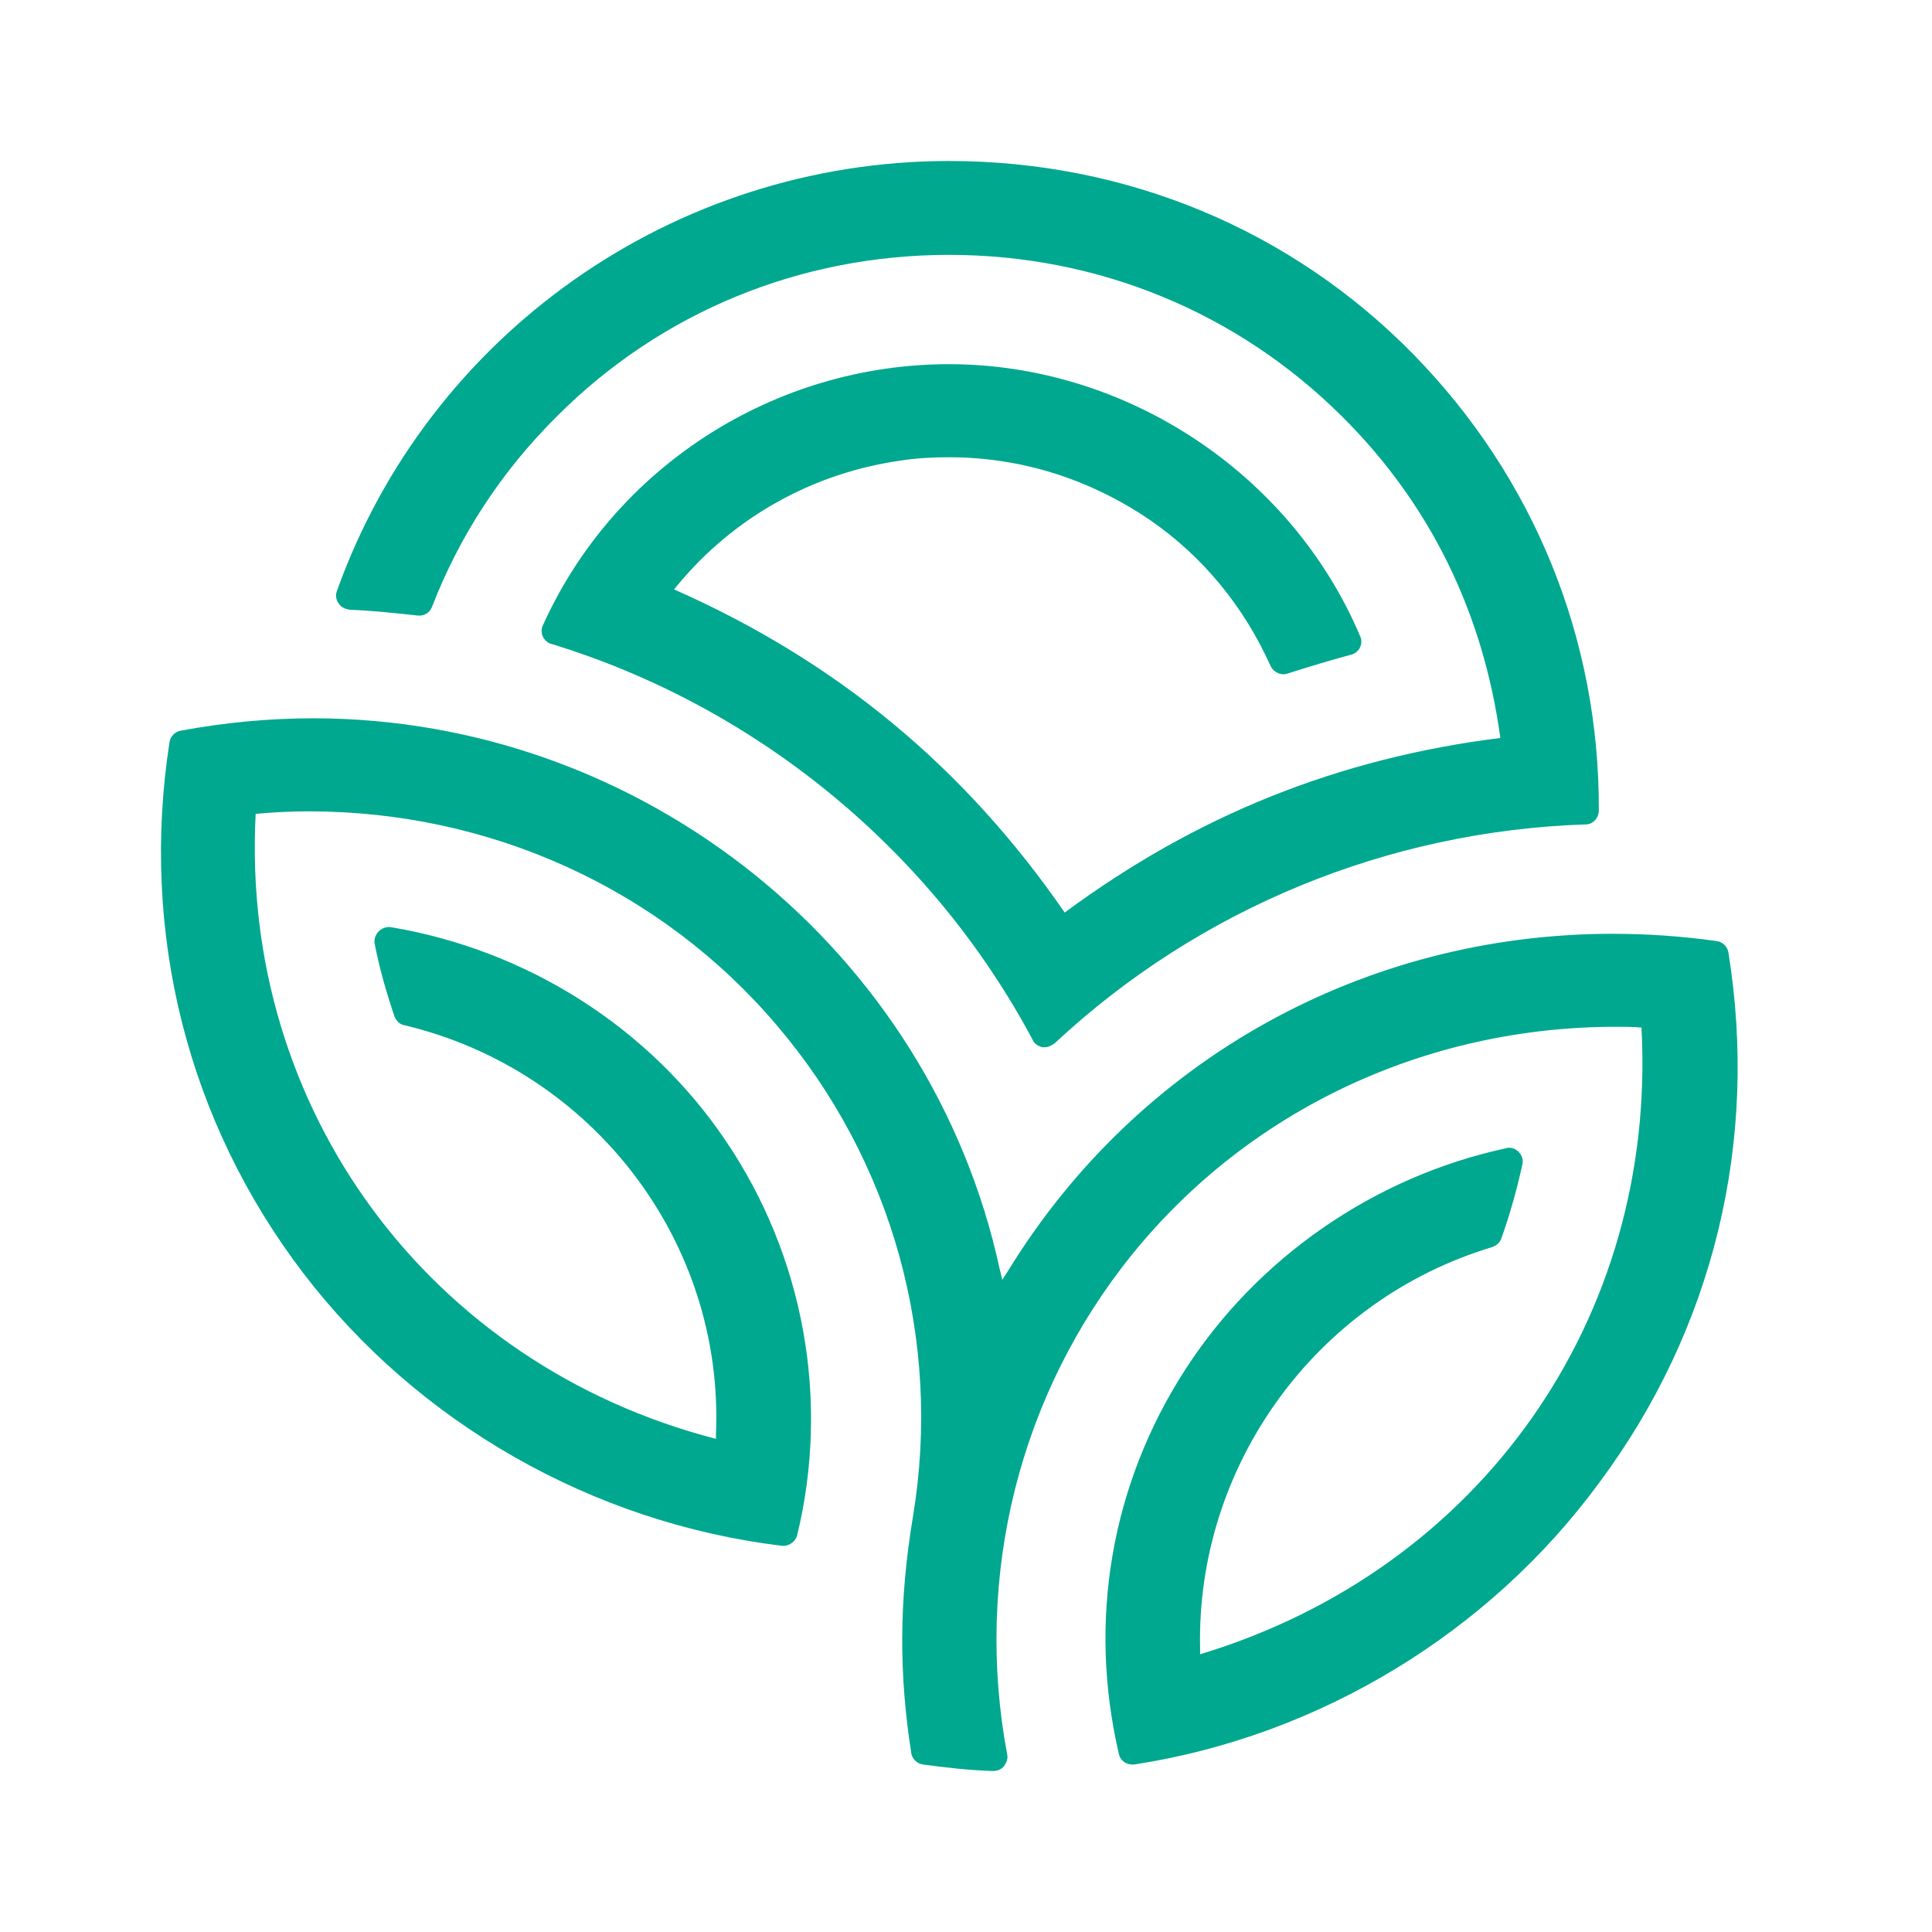 <svg width="24" height="24" viewBox="0 0 24 24" fill="none" xmlns="http://www.w3.org/2000/svg">
<path d="M4.348 7.575C4.624 7.585 4.909 7.616 5.184 7.646C5.266 7.656 5.337 7.616 5.368 7.535C5.714 6.643 6.234 5.852 6.917 5.173C8.211 3.875 9.944 3.166 11.789 3.166C13.634 3.166 15.366 3.875 16.671 5.173C17.762 6.257 18.424 7.606 18.638 9.167C16.62 9.42 14.857 10.13 13.226 11.336C11.982 9.532 10.393 8.214 8.374 7.322L8.415 7.271C9.118 6.42 10.107 5.872 11.198 5.72C11.391 5.69 11.595 5.68 11.789 5.68C12.686 5.68 13.542 5.953 14.286 6.46C14.948 6.916 15.458 7.545 15.784 8.275C15.825 8.356 15.917 8.396 15.998 8.366C16.253 8.285 16.518 8.204 16.783 8.133C16.834 8.123 16.875 8.082 16.895 8.042C16.916 8.001 16.916 7.94 16.895 7.9C16.039 5.882 13.99 4.524 11.789 4.524C9.618 4.524 7.63 5.801 6.744 7.768C6.723 7.808 6.723 7.869 6.744 7.91C6.764 7.95 6.805 7.991 6.856 8.001C9.404 8.782 11.575 10.566 12.828 12.917C12.849 12.968 12.9 12.998 12.951 13.009C12.961 13.009 12.971 13.009 12.981 13.009C13.022 13.009 13.063 12.988 13.104 12.958C14.897 11.285 17.242 10.322 19.698 10.241C19.79 10.241 19.861 10.16 19.861 10.069C19.871 7.94 19.056 5.933 17.558 4.402C16.039 2.852 13.99 2 11.789 2C8.374 2 5.327 4.149 4.185 7.342C4.165 7.393 4.175 7.454 4.206 7.494C4.236 7.545 4.287 7.565 4.348 7.575Z" fill="#00A88F"/>
<path d="M21.471 11.833C21.461 11.762 21.4 11.701 21.329 11.691C20.901 11.63 20.462 11.6 20.034 11.6C16.946 11.6 14.133 13.161 12.523 15.786L12.451 15.898L12.421 15.776C11.565 11.802 7.977 8.923 3.89 8.923C3.35 8.923 2.799 8.974 2.249 9.076C2.178 9.086 2.116 9.146 2.106 9.217C1.739 11.589 2.33 13.931 3.768 15.816C5.194 17.682 7.365 18.918 9.71 19.202C9.801 19.212 9.883 19.151 9.903 19.07C10.311 17.388 9.985 15.604 9.017 14.174C8.069 12.765 6.55 11.802 4.858 11.518C4.807 11.508 4.746 11.529 4.705 11.569C4.664 11.61 4.644 11.671 4.654 11.721C4.715 12.036 4.797 12.319 4.899 12.623C4.919 12.674 4.96 12.725 5.021 12.735C7.365 13.292 8.996 15.431 8.894 17.814V17.874C5.327 16.952 2.983 13.769 3.176 10.11C3.401 10.089 3.625 10.079 3.839 10.079C6.091 10.079 8.211 11.042 9.648 12.735C11.085 14.418 11.707 16.648 11.34 18.847C11.167 19.892 11.167 20.794 11.32 21.777C11.33 21.848 11.391 21.909 11.463 21.919C11.758 21.959 12.033 21.99 12.329 22H12.339C12.39 22 12.441 21.98 12.472 21.939C12.502 21.899 12.523 21.848 12.512 21.797C12.095 19.577 12.665 17.307 14.072 15.573C15.529 13.779 17.721 12.755 20.075 12.755C20.177 12.755 20.289 12.755 20.391 12.765C20.585 16.374 18.393 19.496 14.908 20.55V20.48C14.857 18.209 16.345 16.151 18.536 15.492C18.587 15.472 18.628 15.441 18.648 15.391C18.76 15.076 18.842 14.783 18.913 14.458C18.923 14.397 18.903 14.347 18.862 14.306C18.821 14.266 18.76 14.245 18.699 14.266C17.068 14.62 15.621 15.624 14.724 17.013C13.807 18.432 13.511 20.125 13.899 21.787C13.919 21.878 14.001 21.929 14.092 21.919C16.396 21.564 18.506 20.277 19.871 18.412C21.288 16.506 21.849 14.174 21.471 11.833Z" fill="#00A88F"/>
</svg>
